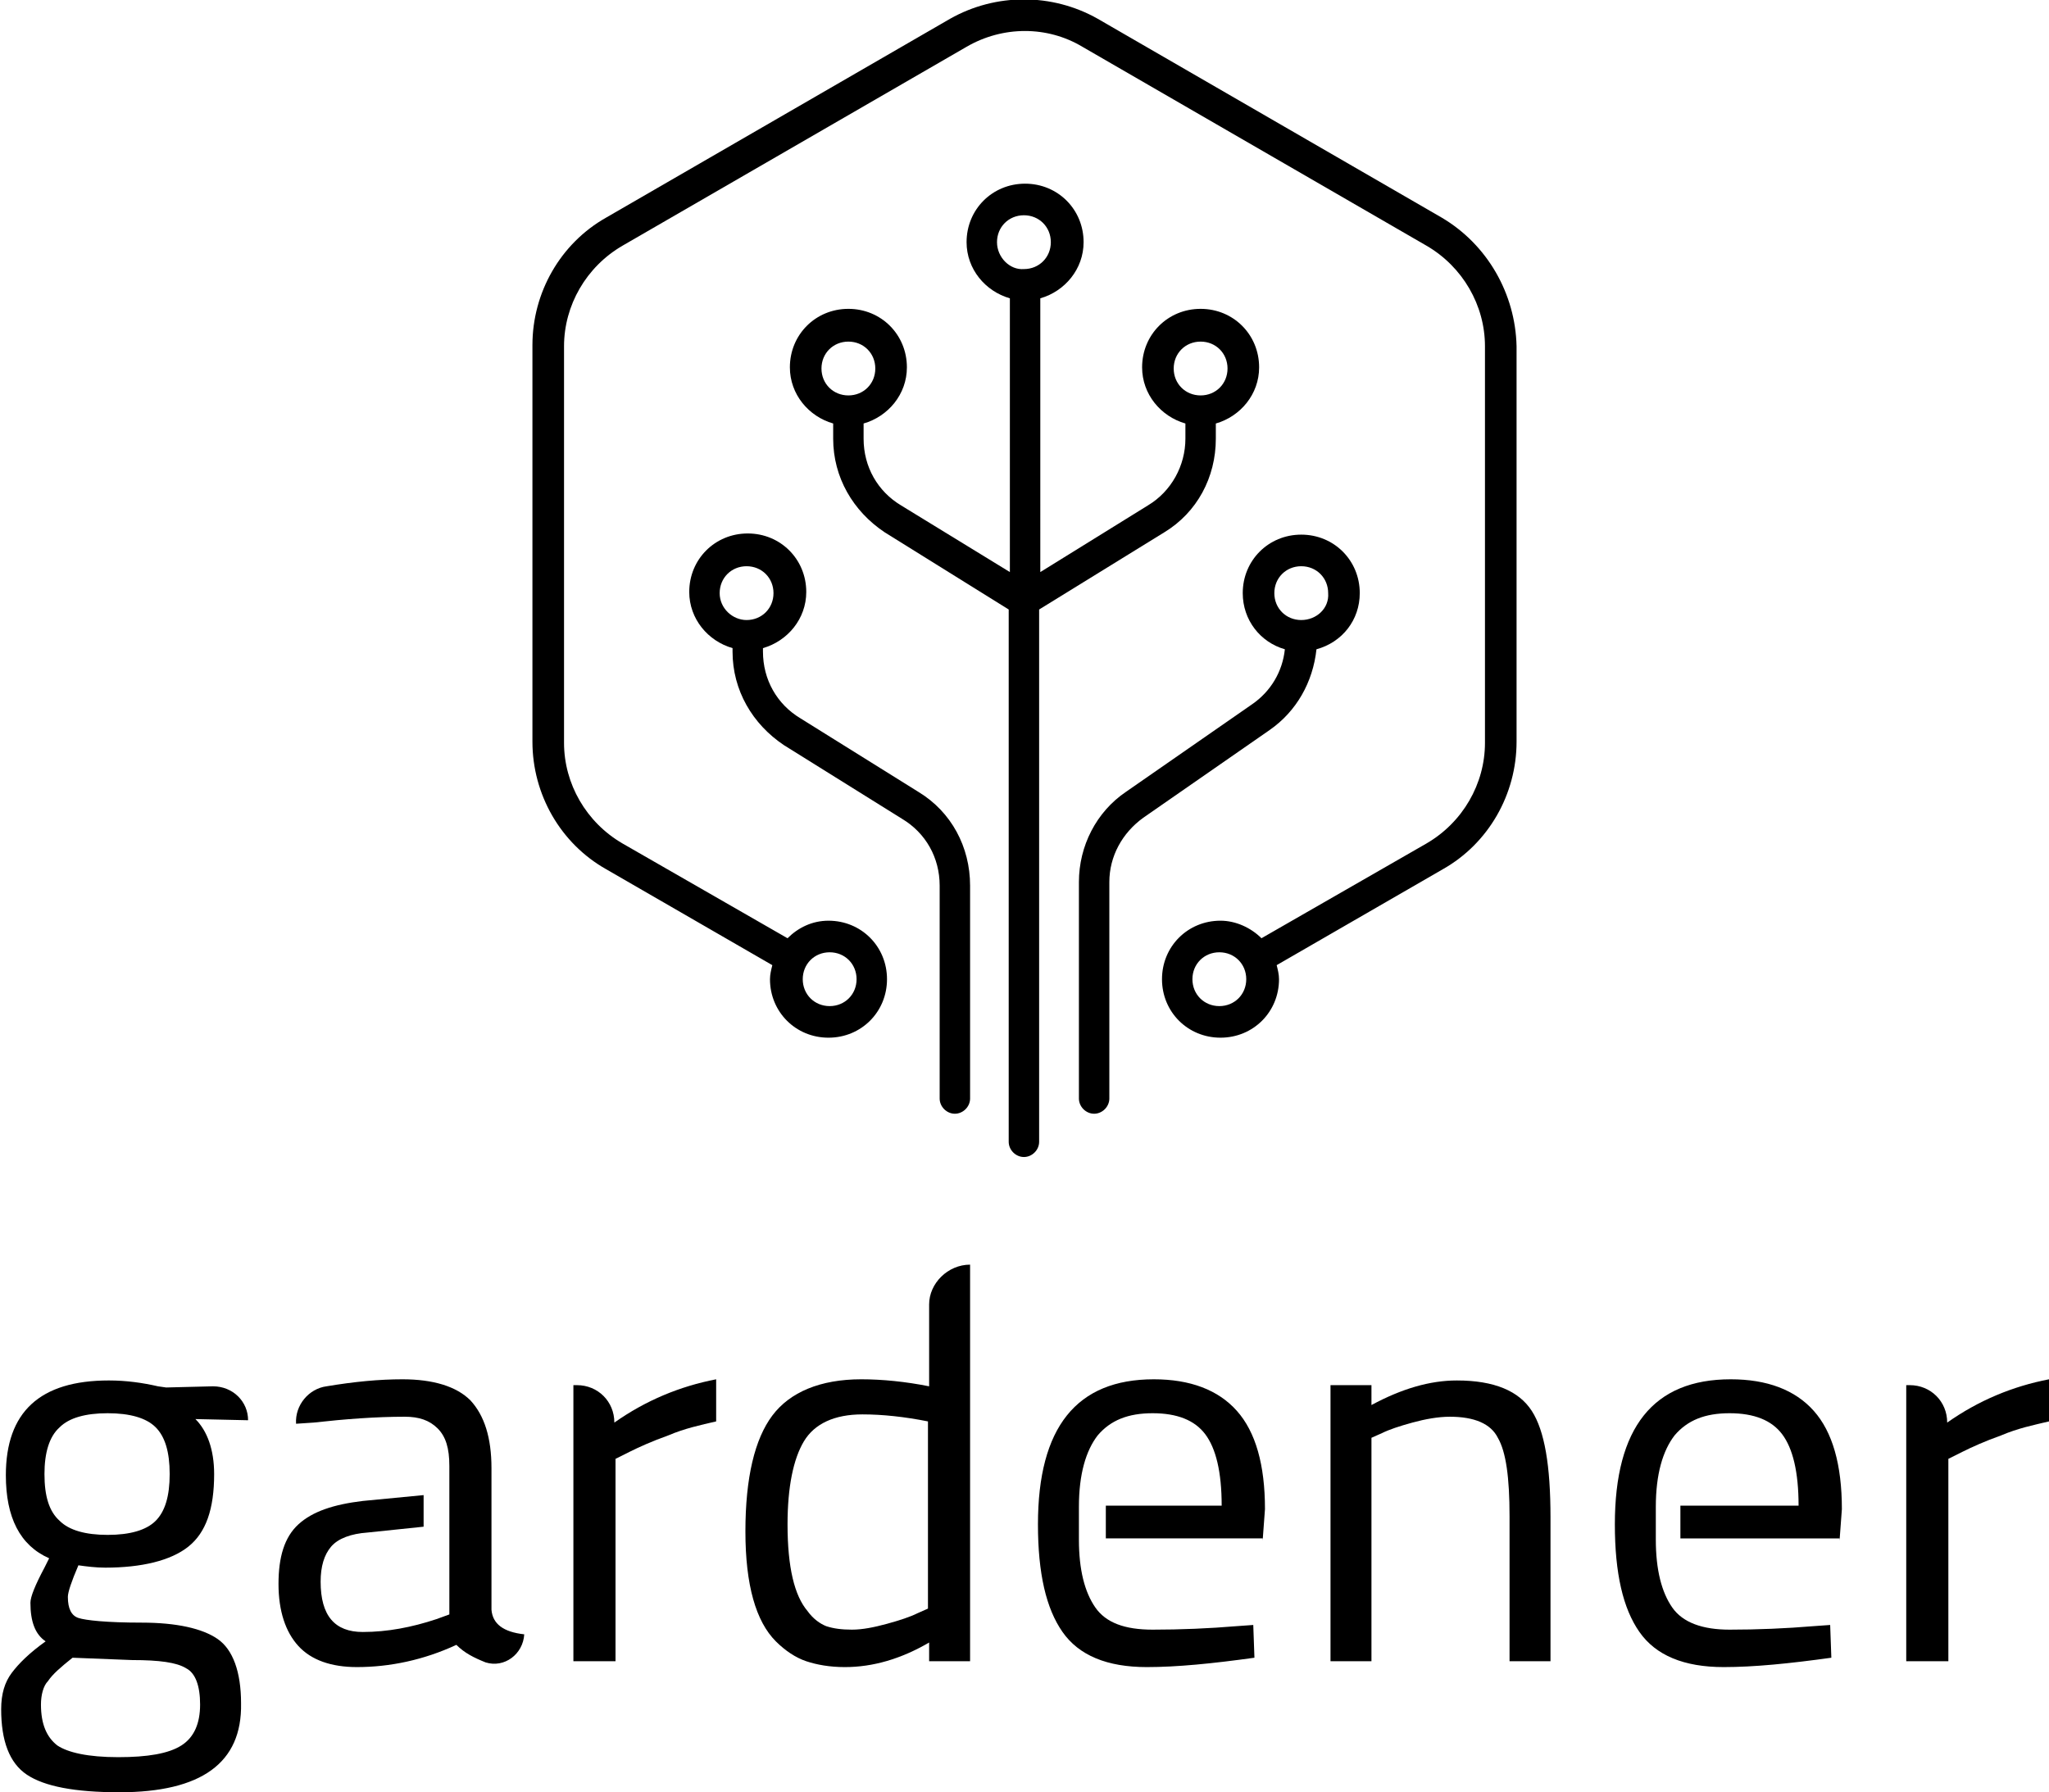 <?xml version="1.0" encoding="utf-8"?>
<!-- Generator: Adobe Illustrator 23.0.1, SVG Export Plug-In . SVG Version: 6.00 Build 0)  -->
<svg version="1.1" xmlns="http://www.w3.org/2000/svg" xmlns:xlink="http://www.w3.org/1999/xlink" x="0px" y="0px" width="175.1px"
	 height="153.2px" viewBox="0 0 175.1 153.2" style="enable-background:new 0 0 175.1 153.2;" xml:space="preserve">
<style type="text/css">
	.st0{display:none;}
	.st1{display:inline;}
	.st2{fill:#06927D;}
	.st3{fill:#72C6A4;}
	.st4{fill:#02927D;}
	.st5{fill:#FFFFFF;}
</style>
<g id="bg" class="st0">
</g>
<g id="logo">
	<g>
		<g>
			<path d="M116.2,50.7c0-2.8-2.2-5-5-5s-5,2.2-5,5c0,2.3,1.5,4.2,3.6,4.8c-0.2,1.9-1.2,3.6-2.8,4.7l-10.8,7.5c-2.5,1.7-4,4.6-4,7.7
				v18.5c0,0.7,0.6,1.3,1.3,1.3c0.7,0,1.3-0.6,1.3-1.3V75.4c0-2.2,1.1-4.2,2.9-5.5l10.8-7.5c2.3-1.6,3.7-4.1,4-6.9
				C114.7,54.9,116.2,53,116.2,50.7z M111.2,53c-1.3,0-2.3-1-2.3-2.3c0-1.3,1-2.3,2.3-2.3c1.3,0,2.3,1,2.3,2.3
				C113.6,52,112.5,53,111.2,53z"/>
			<path d="M78.5,67.7l-10.1-6.3c-2-1.2-3.2-3.3-3.2-5.7v-0.3c2.1-0.6,3.7-2.5,3.7-4.8c0-2.8-2.2-5-5-5s-5,2.2-5,5
				c0,2.3,1.6,4.2,3.7,4.8v0.3c0,3.3,1.7,6.2,4.4,8L77.1,70c2,1.2,3.2,3.3,3.2,5.7v18.2c0,0.7,0.6,1.3,1.3,1.3
				c0.7,0,1.3-0.6,1.3-1.3V75.7C82.9,72.4,81.3,69.4,78.5,67.7z M61.5,50.7c0-1.3,1-2.3,2.3-2.3c1.3,0,2.3,1,2.3,2.3
				c0,1.3-1,2.3-2.3,2.3C62.6,53,61.5,52,61.5,50.7z"/>
			<path d="M99.5,45.5c2.8-1.7,4.4-4.7,4.4-8v-1.1c0-0.1,0-0.1,0-0.2c2.1-0.6,3.7-2.5,3.7-4.8c0-2.8-2.2-5-5-5s-5,2.2-5,5
				c0,2.3,1.6,4.2,3.7,4.8c0,0.1,0,0.1,0,0.2v1.1c0,2.3-1.2,4.5-3.2,5.7l-9.2,5.7V25.5c2.1-0.6,3.7-2.5,3.7-4.8c0-2.8-2.2-5-5-5
				c-2.8,0-5,2.2-5,5c0,2.3,1.6,4.2,3.7,4.8v23.4L77,43.2c-2-1.2-3.2-3.3-3.2-5.7v-1.1c0-0.1,0-0.1,0-0.2c2.1-0.6,3.7-2.5,3.7-4.8
				c0-2.8-2.2-5-5-5c-2.8,0-5,2.2-5,5c0,2.3,1.6,4.2,3.7,4.8c0,0.1,0,0.1,0,0.2v1.1c0,3.3,1.7,6.2,4.4,8l10.6,6.6v45.5
				c0,0.7,0.6,1.3,1.3,1.3c0.7,0,1.3-0.6,1.3-1.3V52.1L99.5,45.5z M100.3,31.5c0-1.3,1-2.3,2.3-2.3s2.3,1,2.3,2.3
				c0,1.3-1,2.3-2.3,2.3S100.3,32.8,100.3,31.5z M70.2,31.5c0-1.3,1-2.3,2.3-2.3c1.3,0,2.3,1,2.3,2.3c0,1.3-1,2.3-2.3,2.3
				C71.2,33.8,70.2,32.8,70.2,31.5z M85.2,20.7c0-1.3,1-2.3,2.3-2.3c1.3,0,2.3,1,2.3,2.3s-1,2.3-2.3,2.3
				C86.3,23.1,85.2,22,85.2,20.7z"/>
		</g>
		<path d="M123.2,18.6l-29.4-17c-3.9-2.2-8.7-2.2-12.6,0l-29.4,17c-3.9,2.2-6.3,6.4-6.3,10.9v33.9c0,4.5,2.4,8.7,6.3,10.9L66,82.5
			c-0.1,0.4-0.2,0.8-0.2,1.2c0,2.8,2.2,5,5,5c2.8,0,5-2.2,5-5s-2.2-5-5-5c-1.4,0-2.6,0.6-3.5,1.5l-14.1-8.1c-3.1-1.8-5-5.1-5-8.6
			V29.6c0-3.5,1.9-6.8,5-8.6L82.6,4c3.1-1.8,6.9-1.8,9.9,0l29.4,17c3.1,1.8,5,5.1,5,8.6v33.9c0,3.5-1.9,6.8-5,8.6l-14.1,8.1
			c-0.9-0.9-2.2-1.5-3.5-1.5c-2.8,0-5,2.2-5,5s2.2,5,5,5s5-2.2,5-5c0-0.4-0.1-0.8-0.2-1.2l14.2-8.2c3.9-2.2,6.3-6.4,6.3-10.9V29.6
			C129.5,25.1,127.1,20.9,123.2,18.6z M70.9,81.4c1.3,0,2.3,1,2.3,2.3c0,1.3-1,2.3-2.3,2.3c-1.3,0-2.3-1-2.3-2.3
			C68.6,82.4,69.6,81.4,70.9,81.4z M104.2,86c-1.3,0-2.3-1-2.3-2.3c0-1.3,1-2.3,2.3-2.3s2.3,1,2.3,2.3C106.5,85,105.5,86,104.2,86z"
			/>
		<g>
			<path d="M10.2,153.2c-3.8,0-6.4-0.5-7.9-1.5c-1.5-1-2.2-2.9-2.2-5.6c0-1.3,0.3-2.3,0.9-3.1c0.6-0.8,1.5-1.7,2.9-2.7
				c-0.9-0.6-1.3-1.7-1.3-3.3c0-0.5,0.4-1.5,1.2-3l0.4-0.8c-2.5-1.1-3.7-3.5-3.7-7.1c0-5.4,2.9-8.1,8.8-8.1c1.5,0,2.9,0.2,4.2,0.5
				l0.7,0.1l4-0.1c1.7,0,3,1.3,3,2.9v0l-4.5-0.1c1,1,1.6,2.6,1.6,4.7c0,3-0.7,5-2.2,6.2S12.1,134,9,134c-0.8,0-1.6-0.1-2.3-0.2
				c-0.6,1.4-0.9,2.3-0.9,2.7c0,1,0.3,1.6,0.9,1.8c0.6,0.2,2.4,0.4,5.4,0.4c3,0,5.2,0.5,6.5,1.4c1.3,0.9,2,2.8,2,5.5
				C20.7,150.7,17.2,153.2,10.2,153.2z M3.5,145.7c0,1.7,0.5,2.8,1.4,3.5c0.9,0.6,2.6,1,5.2,1c2.5,0,4.3-0.3,5.4-1
				c1.1-0.7,1.6-1.9,1.6-3.5c0-1.6-0.4-2.7-1.2-3.1c-0.8-0.5-2.3-0.7-4.6-0.7l-5.1-0.2c-1,0.8-1.7,1.4-2.1,2
				C3.7,144.1,3.5,144.9,3.5,145.7z M3.8,126c0,1.9,0.4,3.2,1.3,4c0.8,0.8,2.2,1.2,4.1,1.2s3.3-0.4,4.1-1.2c0.8-0.8,1.2-2.1,1.2-4
				c0-1.9-0.4-3.2-1.2-4s-2.2-1.2-4.1-1.2s-3.3,0.4-4.1,1.2C4.2,122.8,3.8,124.2,3.8,126z"/>
			<path d="M49,142v-23.6h0.3c1.8,0,3.2,1.4,3.2,3.2v0c2.7-1.9,5.6-3.1,8.7-3.7v3.6c-1.3,0.3-2.7,0.6-4.1,1.2
				c-1.4,0.5-2.5,1-3.3,1.4l-1.2,0.6V142H49z"/>
			<path d="M82.9,108.1V142h-3.5v-1.6c-2.4,1.4-4.8,2.1-7.2,2.1c-1.3,0-2.4-0.2-3.3-0.5c-0.9-0.3-1.8-0.9-2.6-1.7
				c-1.7-1.7-2.6-4.8-2.6-9.4s0.8-7.9,2.3-9.9c1.5-2,4.1-3.1,7.6-3.1c1.8,0,3.8,0.2,5.8,0.6v-7C79.4,109.7,81,108.1,82.9,108.1
				L82.9,108.1z M70.6,139c0.6,0.2,1.3,0.3,2.2,0.3s1.9-0.2,3-0.5c1.1-0.3,2-0.6,2.6-0.9l0.9-0.4v-16c-2-0.4-3.9-0.6-5.6-0.6
				c-2.4,0-4.1,0.8-5,2.3c-0.9,1.5-1.4,3.9-1.4,7.1c0,3.7,0.6,6.1,1.7,7.4C69.5,138.4,70.1,138.8,70.6,139z"/>
			<path d="M117.2,142h-3.5v-23.6h3.5v1.7c2.6-1.4,5-2.1,7.3-2.1c3.2,0,5.3,0.9,6.4,2.6c1.1,1.7,1.6,4.7,1.6,9.1V142H129v-12.4
				c0-3.3-0.3-5.5-1-6.7c-0.6-1.2-2-1.8-4.1-1.8c-1,0-2.1,0.2-3.2,0.5c-1.1,0.3-2,0.6-2.6,0.9l-0.9,0.4V142z"/>
			<path d="M162.9,142v-23.6h0.3c1.8,0,3.2,1.4,3.2,3.2v0c2.7-1.9,5.6-3.1,8.7-3.7v3.6c-1.3,0.3-2.7,0.6-4.1,1.2
				c-1.4,0.5-2.5,1-3.3,1.4l-1.2,0.6V142H162.9z"/>
			<path d="M42,137.6v-12.1c0-2.6-0.6-4.5-1.8-5.8c-1.2-1.2-3.2-1.8-5.8-1.8c-2,0-4.1,0.2-6.5,0.6c-1.5,0.2-2.7,1.6-2.6,3.2l1.5-0.1
				c2.7-0.3,5.3-0.5,7.8-0.5c1.2,0,2.1,0.3,2.8,1c0.7,0.7,1,1.7,1,3.2h0v0.2v2v2.7v2.4v5.4l-1.1,0.4c-2.1,0.7-4.2,1.1-6.3,1.1
				c-2.4,0-3.6-1.4-3.6-4.3c0-1.3,0.3-2.3,0.9-3c0.6-0.7,1.7-1.1,3.1-1.2l4.8-0.5v-2.7l-5.2,0.5c-2.5,0.3-4.3,0.9-5.5,2
				c-1.2,1.1-1.7,2.8-1.7,5.1s0.6,4.1,1.7,5.3c1.1,1.2,2.8,1.8,5,1.8c2.8,0,5.7-0.6,8.5-1.9c0.7,0.7,1.5,1.1,2.5,1.5
				c1.6,0.5,3.2-0.7,3.3-2.4C43,139.5,42.1,138.8,42,137.6z"/>
			<path d="M107.9,131.7l0.2-2.7c0-3.8-0.8-6.6-2.4-8.4c-1.6-1.8-4-2.7-7.1-2.7c-6.6,0-9.9,4.1-9.9,12.4c0,4.2,0.7,7.2,2.1,9.2
				c1.4,2,3.8,3,7.2,3c2.6,0,5.6-0.3,9.2-0.8l-0.1-2.8l-1.4,0.1c-2.4,0.2-4.8,0.3-7.2,0.3s-4-0.6-4.9-1.9c-0.9-1.3-1.4-3.2-1.4-5.8
				c0-1.1,0-2.8,0-2.8c0-2.8,0.6-4.8,1.6-6.1c1.1-1.3,2.6-1.9,4.7-1.9s3.6,0.6,4.5,1.8c0.9,1.2,1.4,3.2,1.4,6.1H94.5v2.8H107.9z"/>
			<path d="M157.2,131.7l0.2-2.7c0-3.8-0.8-6.6-2.4-8.4c-1.6-1.8-4-2.7-7.1-2.7c-6.6,0-9.9,4.1-9.9,12.4c0,4.2,0.7,7.2,2.1,9.2
				c1.4,2,3.8,3,7.2,3c2.6,0,5.6-0.3,9.2-0.8l-0.1-2.8l-1.4,0.1c-2.4,0.2-4.8,0.3-7.2,0.3c-2.3,0-4-0.6-4.9-1.9
				c-0.9-1.3-1.4-3.2-1.4-5.8c0-1.1,0-2.8,0-2.8c0-2.8,0.6-4.8,1.6-6.1c1.1-1.3,2.6-1.9,4.7-1.9s3.6,0.6,4.5,1.8
				c0.9,1.2,1.4,3.2,1.4,6.1h-10.1v2.8H157.2z"/>
		</g>
	</g>
</g>
</svg>
